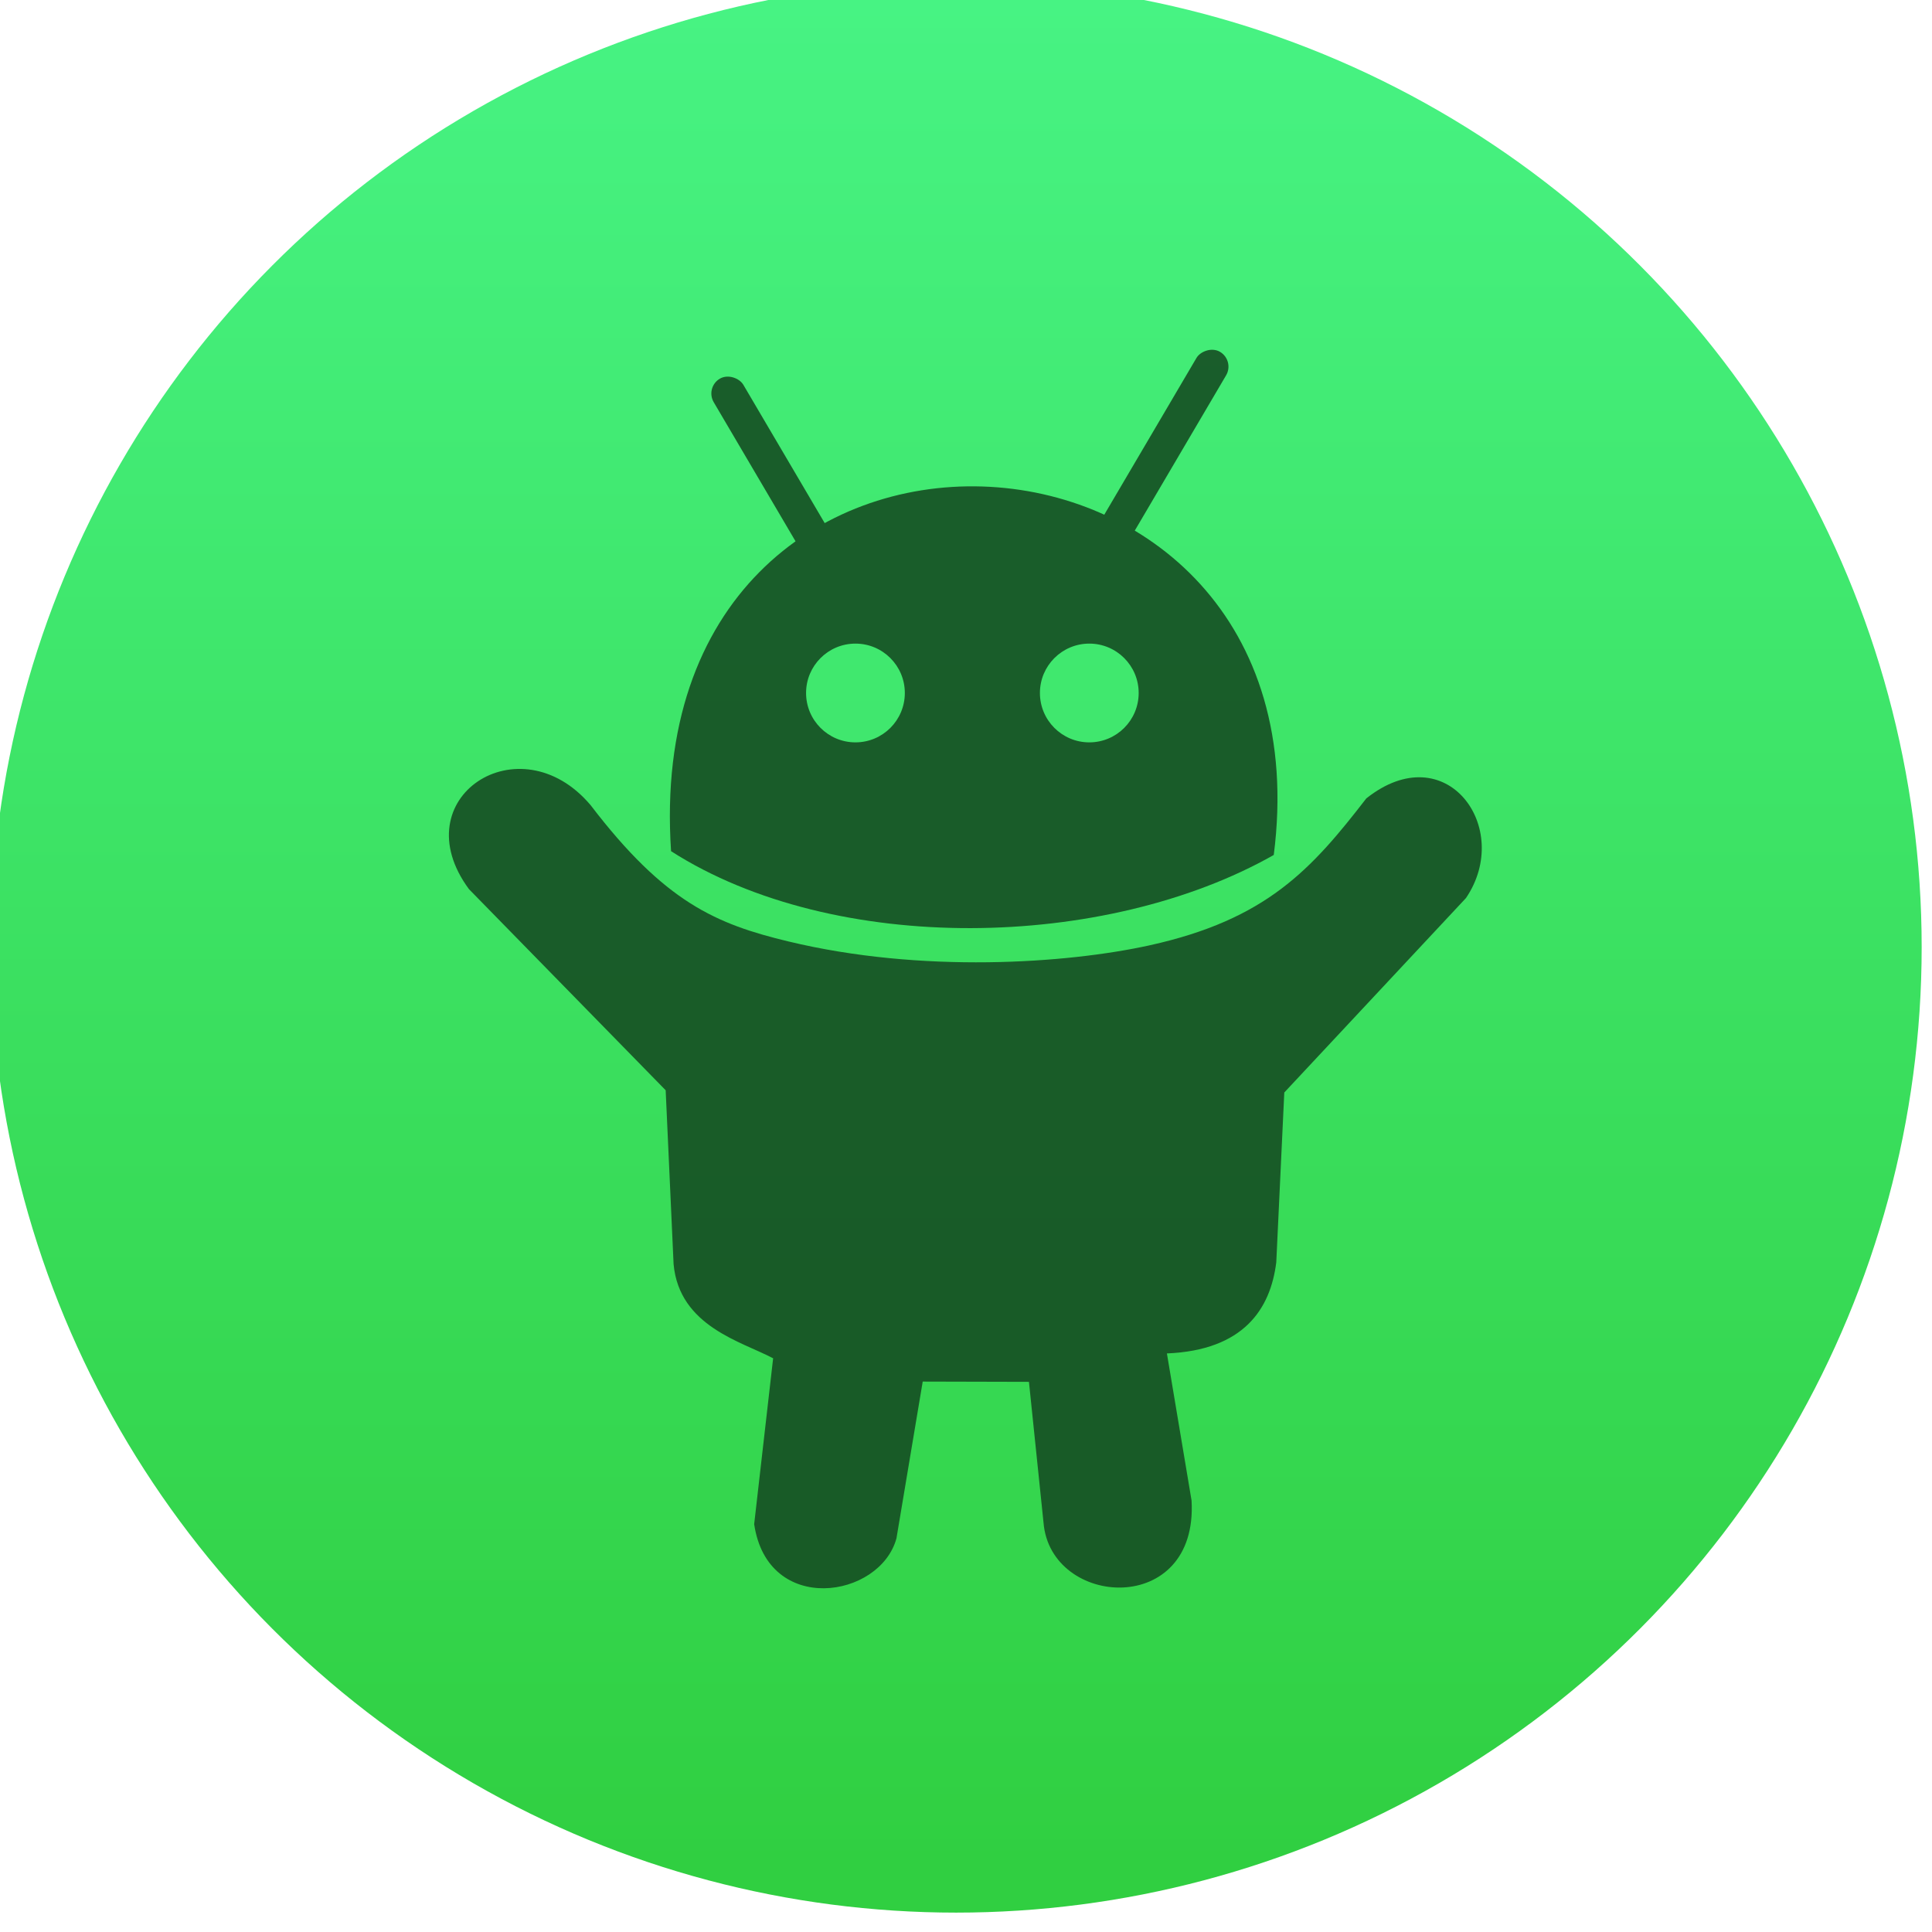 <svg viewBox="0 0 48 48" xmlns="http://www.w3.org/2000/svg"><defs><linearGradient id="a" x2="0" y1="545.1" y2="518.1" gradientUnits="userSpaceOnUse"><stop stop-color="#30cf41" offset="0"/><stop stop-color="#47f383" offset="1"/></linearGradient></defs><g transform="matrix(1.128 0 0 1.128 -363.5 -568.9)"><circle transform="matrix(1.519 0 0 1.519 -265.2 -282.6)" cx="400.6" cy="531.8" r="14" fill="url(#a)"/><g transform="matrix(1.981 0 0 1.981 -273.7 -523.3)" opacity=".9"><path d="m309.43 533.85l-.211 1.846c.15 1.021 1.399.828 1.582.158l.292-1.743 1.181.003.162 1.565c.077.949 1.722 1.057 1.646-.246l-.274-1.635c.851-.035 1.152-.492 1.216-1.014l.089-1.887 2.02-2.162c.528-.777-.218-1.814-1.108-1.108-.611.791-1.11 1.346-2.407 1.633-.926.204-2.54.314-4.02-.043-.801-.193-1.371-.433-2.196-1.513-.791-.94-2.103-.081-1.354.932l2.187 2.236.088 1.933c.063.694.762.863 1.104 1.046" fill="#154e22" fill-rule="evenodd" opacity="1"/><g transform="matrix(1 0 0 1 -.055 .055)"><g transform="translate(16.83 2.279)" fill="#154e22"><path d="m291.52 525.88c1.82 1.165 4.832 1.102 6.701.042.672-5.247-7.079-5.664-6.701-.042" fill-rule="evenodd" opacity="1"/><rect transform="matrix(.862 -.507 .507 .862 0 0)" x="-12.39" y="596.8" width=".382" height="2.672" rx=".191" opacity="1"/><rect transform="matrix(-.862 -.507 -.507 .862 0 0)" x="-520.5" y="297.6" width=".382" height="2.672" rx=".191" opacity="1"/></g><g fill="#40e86f"><circle cx="310.4" cy="526.4" r=".549" opacity="1"/><circle cx="313" cy="526.4" r=".549" opacity="1"/></g></g></g></g></svg>
